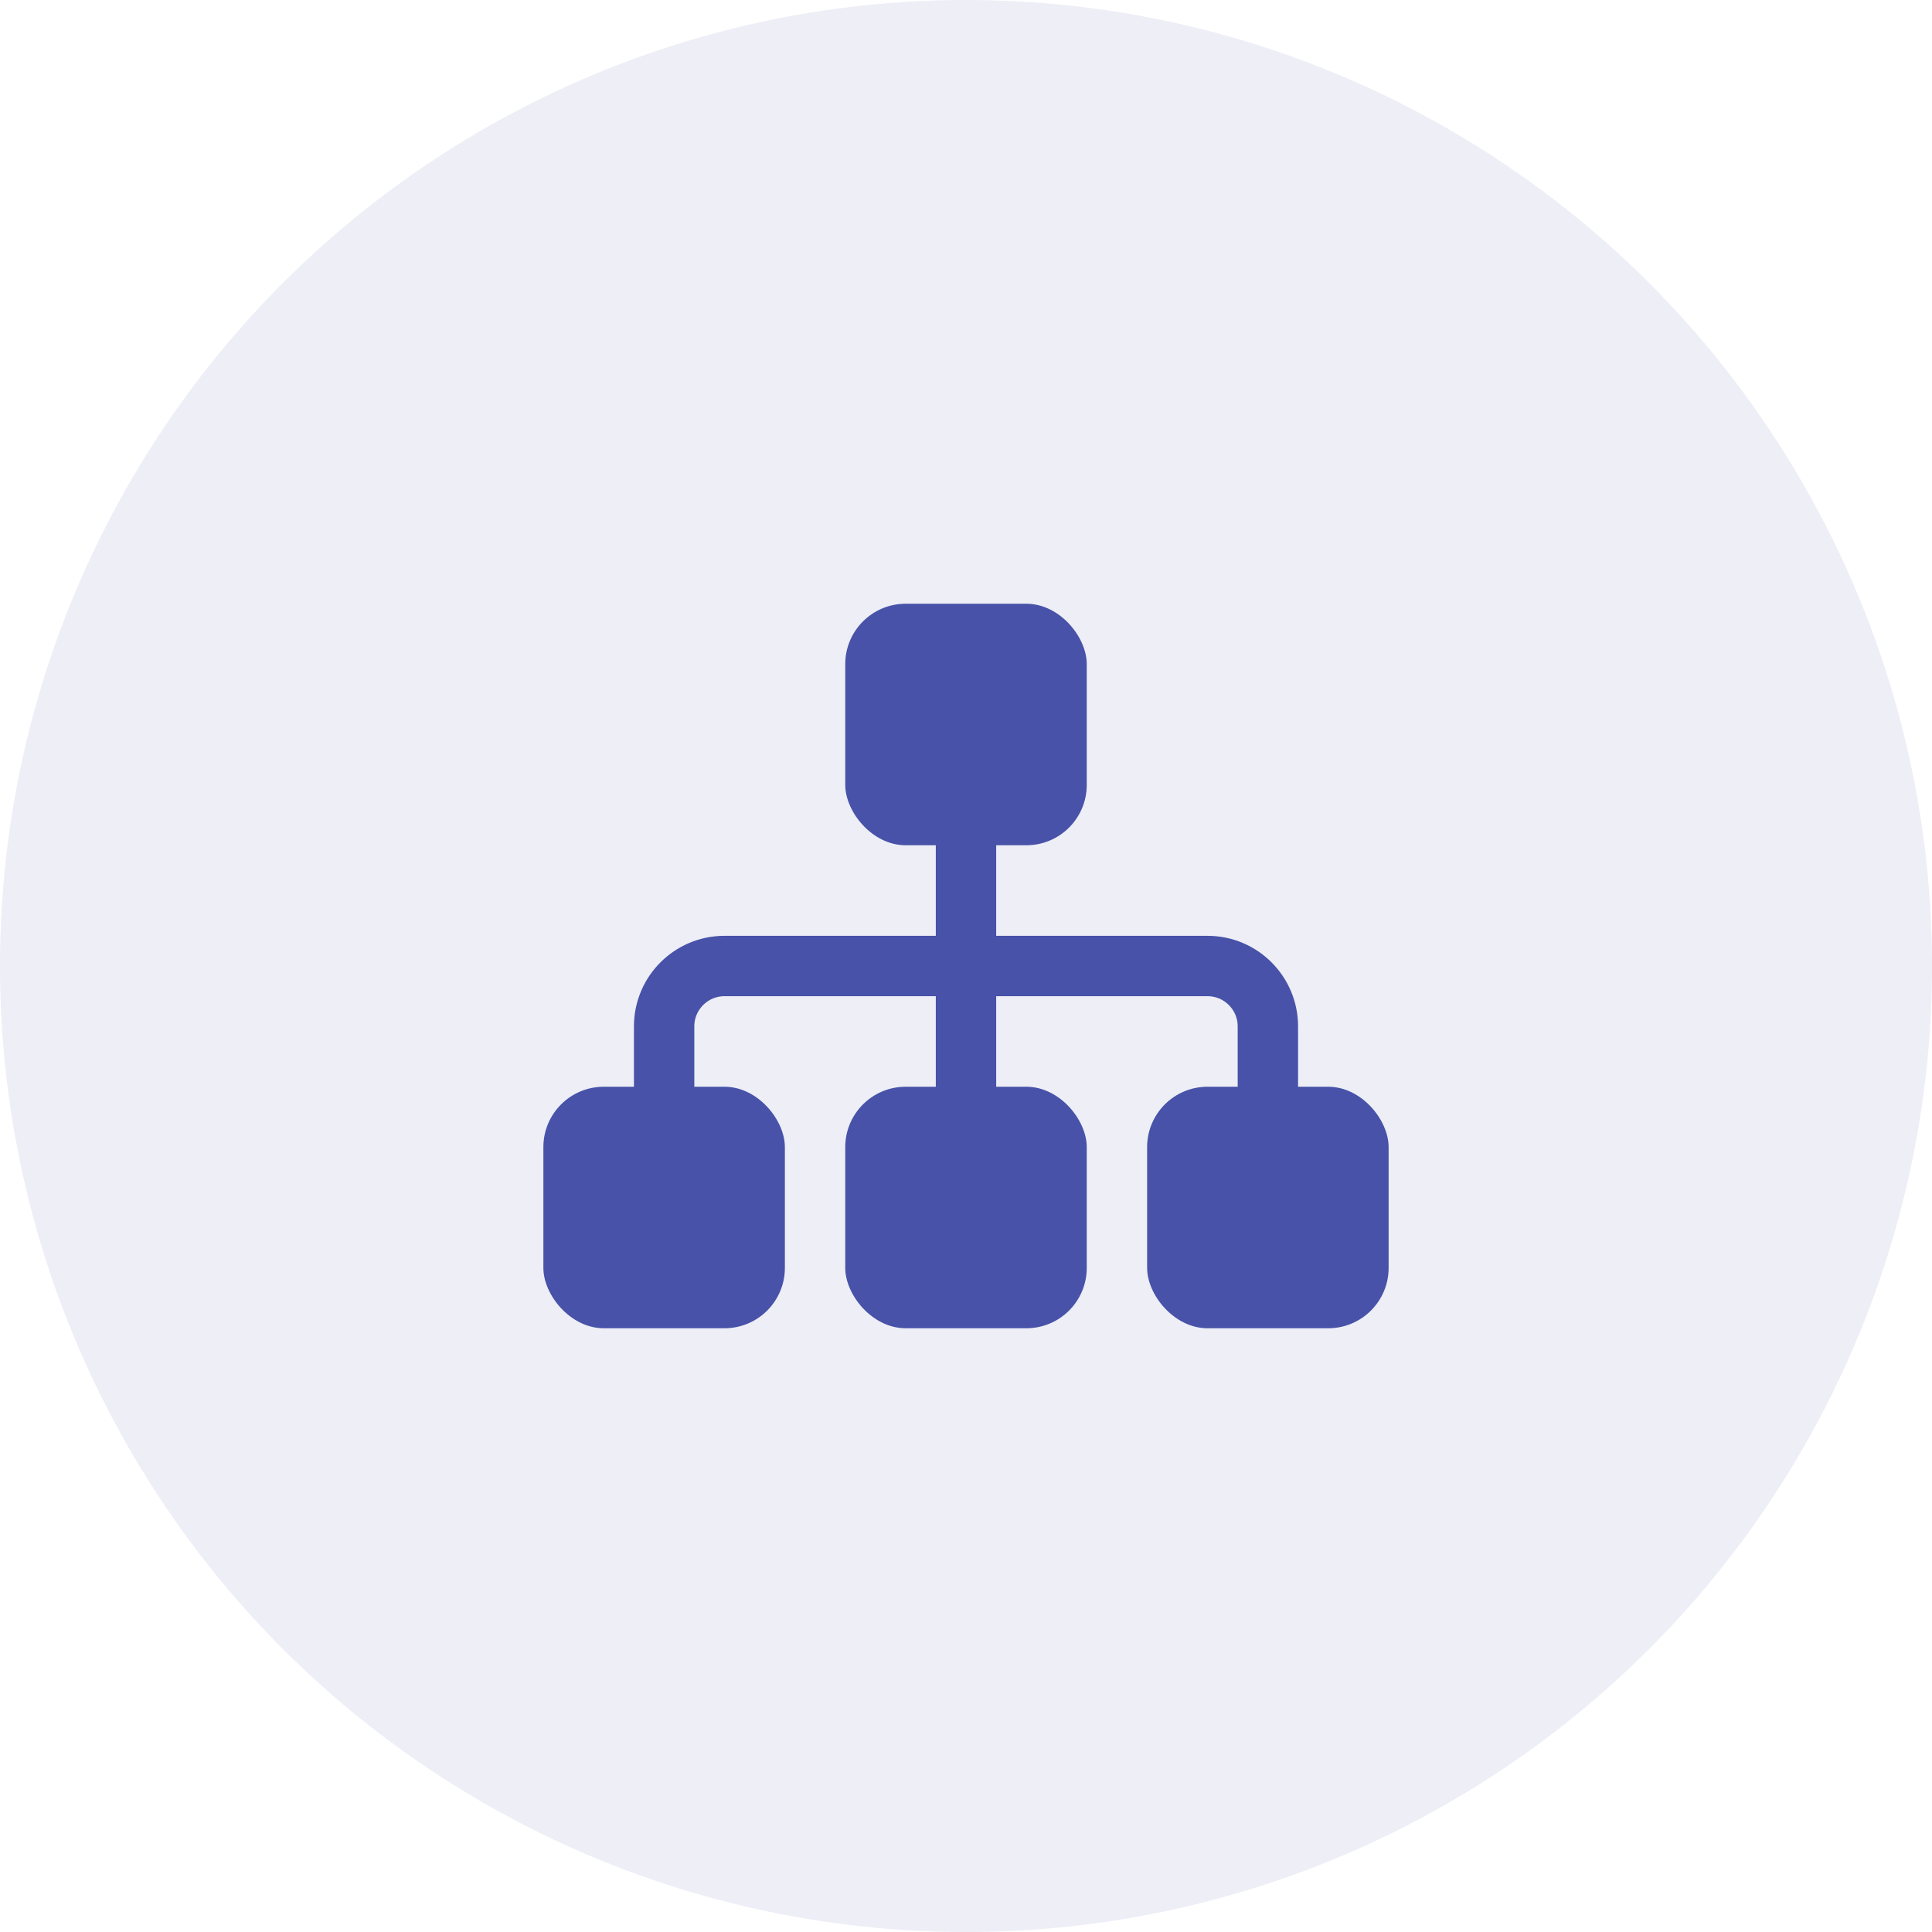 <?xml version="1.0" encoding="UTF-8"?>
<svg width="48px" height="48px" viewBox="0 0 48 48" version="1.1" xmlns="http://www.w3.org/2000/svg" xmlns:xlink="http://www.w3.org/1999/xlink">
    <title></title>
    <g id="dashboard" stroke="none" stroke-width="1" fill="none" fill-rule="evenodd">
        <g id="Artboard" transform="translate(-1558, -1132)">
            <g id="Group-8" transform="translate(1558, 1132)">
                <circle id="Oval" fill-opacity="0.1" fill="#4752A8" fill-rule="nonzero" cx="24" cy="24" r="24"></circle>
                <g id="Group" transform="translate(13.5, 15)">
                    <path d="M3,15 L3,10.5 C3,9.672 3.672,9 4.5,9 L16.5,9 C17.328,9 18,9.672 18,10.5 L18,15.939 L18,15.939" id="Path-4" stroke="#4752A8" stroke-width="1.5"></path>
                    <line x1="10.5" y1="2.305" x2="10.5" y2="15.939" id="Path-5" stroke="#4752A8" stroke-width="1.5"></line>
                    <rect id="Rectangle-Copy" fill="#4752A8" fill-rule="nonzero" x="0" y="12" width="6" height="6" rx="1.5"></rect>
                    <rect id="Rectangle-Copy-2" fill="#4752A8" fill-rule="nonzero" x="7.5" y="12" width="6" height="6" rx="1.5"></rect>
                    <rect id="Rectangle-Copy-3" fill="#4752A8" fill-rule="nonzero" x="15" y="12" width="6" height="6" rx="1.5"></rect>
                    <rect id="Rectangle" fill="#4752A8" fill-rule="nonzero" x="7.5" y="0" width="6" height="6" rx="1.5"></rect>
                </g>
            </g>
        </g>
    </g>
</svg>